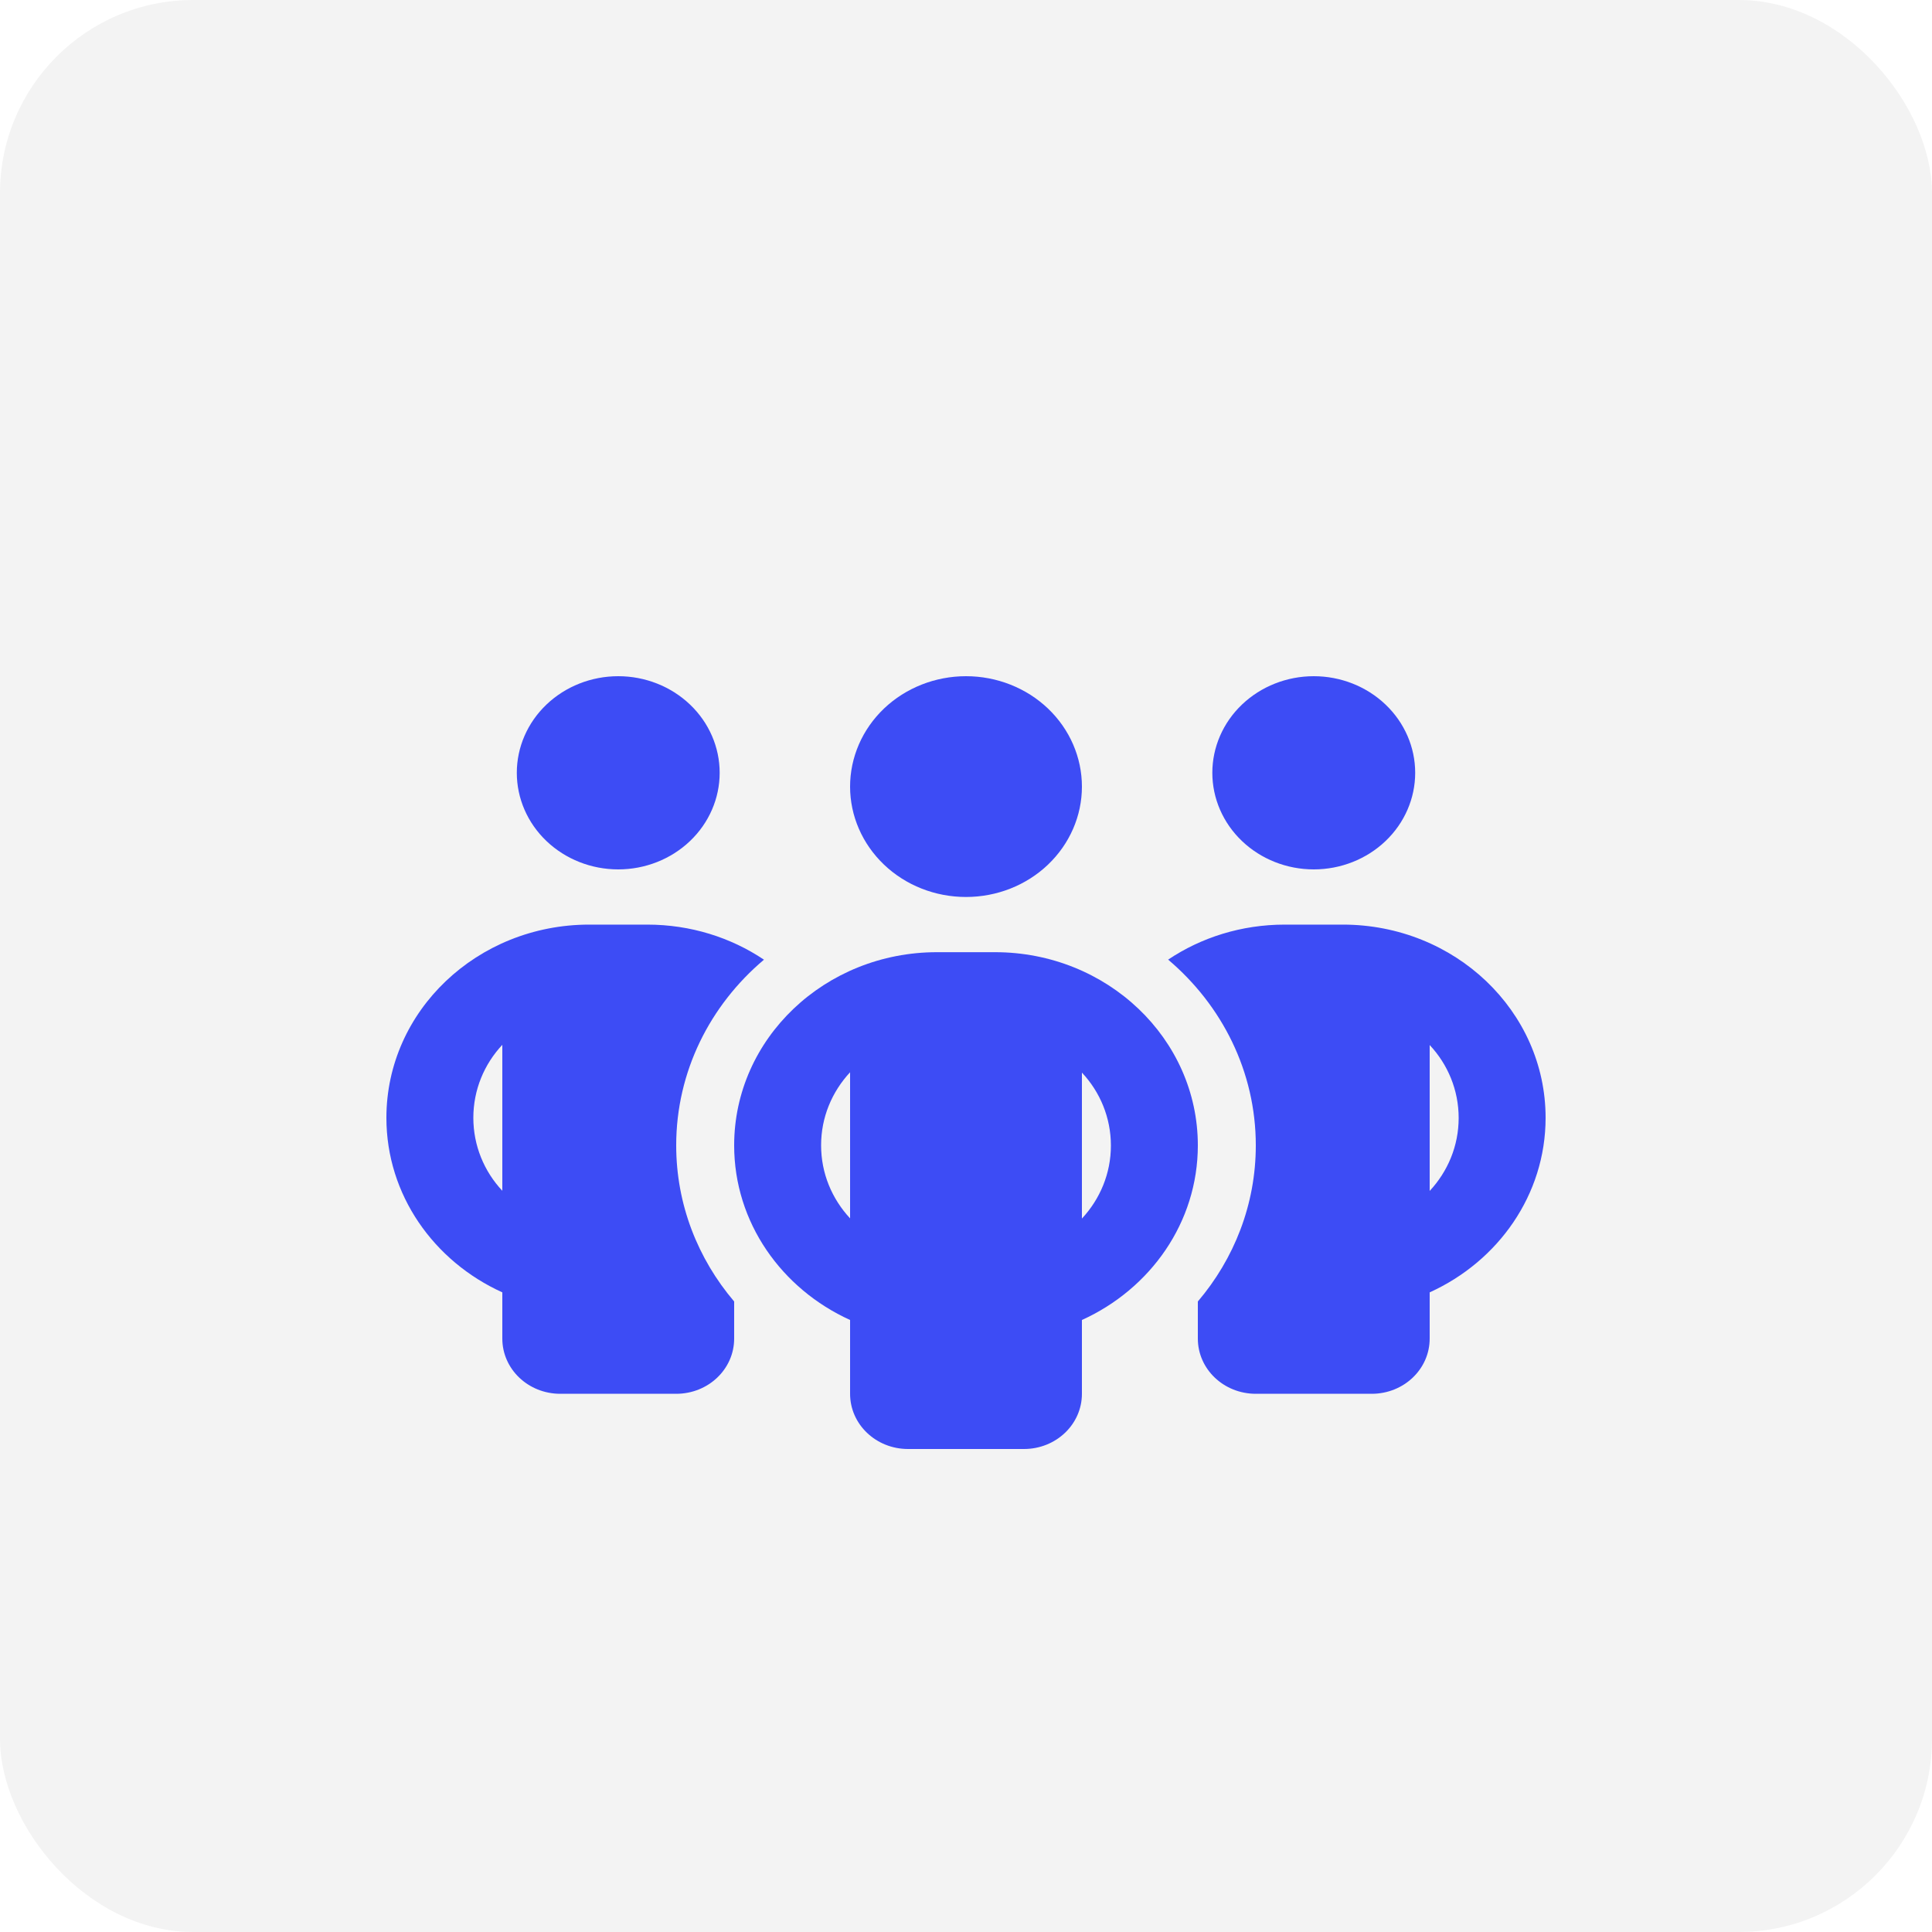 <svg width="40" height="40" viewBox="0 0 40 40" fill="none" xmlns="http://www.w3.org/2000/svg">
<rect width="40" height="40" rx="4" fill="#F3F3F3"/>
<g filter="url(#filter0_d_114_341)">
<path fill-rule="evenodd" clip-rule="evenodd" d="M10.7 14C10.7 13.47 10.921 12.961 11.315 12.586C11.709 12.211 12.243 12 12.8 12C13.357 12 13.891 12.211 14.285 12.586C14.679 12.961 14.9 13.47 14.9 14C14.9 14.53 14.679 15.039 14.285 15.414C13.891 15.789 13.357 16 12.8 16C12.243 16 11.709 15.789 11.315 15.414C10.921 15.039 10.7 14.53 10.7 14ZM10.4 19.632C10.025 20.032 9.8 20.564 9.8 21.143C9.8 21.721 10.025 22.254 10.4 22.654V19.632ZM15.815 17.871C14.701 18.811 14 20.186 14 21.714C14 22.939 14.45 24.064 15.2 24.946V25.714C15.2 26.346 14.664 26.857 14 26.857H11.6C10.936 26.857 10.4 26.346 10.4 25.714V24.757C8.982 24.114 8 22.739 8 21.143C8 18.932 9.879 17.143 12.2 17.143H13.4C14.3 17.143 15.133 17.411 15.815 17.868V17.871ZM24.8 25.714V24.946C25.55 24.064 26 22.939 26 21.714C26 20.186 25.299 18.811 24.185 17.868C24.867 17.411 25.7 17.143 26.6 17.143H27.8C30.121 17.143 32 18.932 32 21.143C32 22.739 31.017 24.114 29.6 24.757V25.714C29.6 26.346 29.064 26.857 28.4 26.857H26C25.336 26.857 24.8 26.346 24.8 25.714ZM25.1 14C25.1 13.47 25.321 12.961 25.715 12.586C26.109 12.211 26.643 12 27.2 12C27.757 12 28.291 12.211 28.685 12.586C29.079 12.961 29.3 13.47 29.3 14C29.3 14.53 29.079 15.039 28.685 15.414C28.291 15.789 27.757 16 27.2 16C26.643 16 26.109 15.789 25.715 15.414C25.321 15.039 25.1 14.53 25.1 14ZM29.6 22.657C29.975 22.254 30.2 21.725 30.2 21.146C30.2 20.568 29.975 20.036 29.6 19.636V22.657Z" fill="#3D4CF5"/>
<path fill-rule="evenodd" clip-rule="evenodd" d="M24.8 21.714C24.8 23.311 23.817 24.686 22.4 25.329V26.857C22.4 27.489 21.864 28 21.2 28H18.8C18.136 28 17.6 27.489 17.6 26.857V25.329C16.183 24.686 15.2 23.311 15.2 21.714C15.2 19.504 17.079 17.714 19.4 17.714H20.6C22.921 17.714 24.8 19.504 24.8 21.714ZM17.6 23.225C17.225 22.821 17 22.293 17 21.714V21.711C17 21.132 17.225 20.604 17.6 20.2V23.225ZM22.4 23.229V20.207C22.775 20.607 23 21.139 23 21.718C23 22.296 22.775 22.825 22.4 23.229Z" fill="#3D4CF5"/>
<path d="M20 12C20.637 12 21.247 12.241 21.697 12.669C22.147 13.098 22.4 13.68 22.4 14.286C22.4 14.892 22.147 15.473 21.697 15.902C21.247 16.331 20.637 16.571 20 16.571C19.363 16.571 18.753 16.331 18.303 15.902C17.853 15.473 17.6 14.892 17.6 14.286C17.6 13.68 17.853 13.098 18.303 12.669C18.753 12.241 19.363 12 20 12Z" fill="#3D4CF5"/>
</g>
<defs>
<filter id="filter0_d_114_341" x="4" y="10" width="32" height="24" filterUnits="userSpaceOnUse" color-interpolation-filters="sRGB">
<feFlood flood-opacity="0" result="BackgroundImageFix"/>
<feColorMatrix in="SourceAlpha" type="matrix" values="0 0 0 0 0 0 0 0 0 0 0 0 0 0 0 0 0 0 127 0" result="hardAlpha"/>
<feOffset dy="2"/>
<feGaussianBlur stdDeviation="2"/>
<feComposite in2="hardAlpha" operator="out"/>
<feColorMatrix type="matrix" values="0 0 0 0 0 0 0 0 0 0 0 0 0 0 0 0 0 0 0.25 0"/>
<feBlend mode="normal" in2="BackgroundImageFix" result="effect1_dropShadow_114_341"/>
<feBlend mode="normal" in="SourceGraphic" in2="effect1_dropShadow_114_341" result="shape"/>
</filter>
</defs>
</svg>

